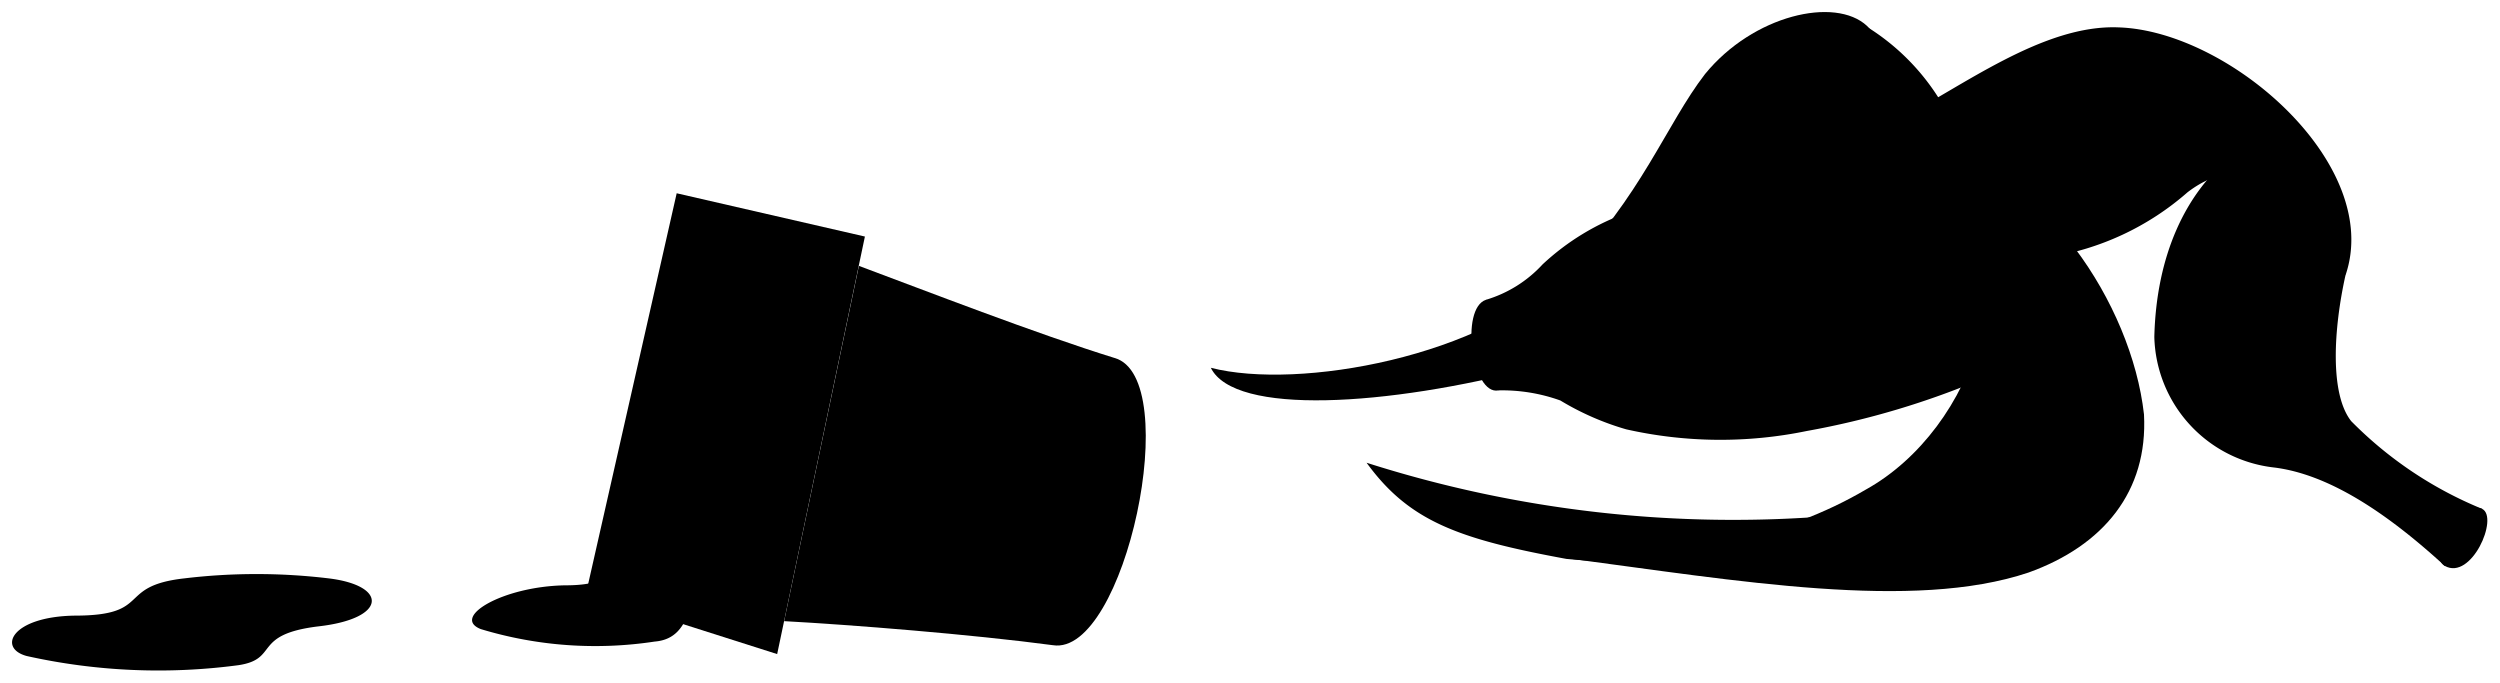 <svg viewBox="0 0 104 28.4">
  <path class="bananaOuterRear" d="M63.82,15.3c-6.11,1.6-12.47,2-13.45,0,3.66.94,11.4-.46,14.8-4,3.08-3.07,4.16-6.15,5.76-8.22,2-2.45,5.41-3.24,6.74-2C80.12,3.55,76.94,11.65,63.82,15.3Z"/>
  <g class="bananaOuterMiddle">
    <path d="M76.31,21.45a50.14,50.14,0,0,1-19.46-2.2c1.76,2.42,3.79,3.17,8.31,4C70.21,23.73,73.72,23,76.31,21.45Z"/>
    <path d="M97.57,11.46c-.49,2.21-.66,4.92.24,6.06a16.33,16.33,0,0,0,5.45,3.65l-1.56,2.37c-2.51-2.3-4.88-3.81-7.08-4.09a5.61,5.61,0,0,1-5-5.43c.08-3.4,1.31-6,3.2-7.51C95.57,6.79,97.15,8.46,97.57,11.46Z"/>
  </g>
  <path class="bananaInnerMiddle" d="M78.92,5C81.63,3.61,85,1,88.15,1.14c4.63.16,11,5.73,9.42,10.32C95.93,8.1,93.61,6,91,8a11.42,11.42,0,0,1-5.78,2.7Z"/>
  <path class="bananaInnerRear" d="M77.67,1.12a9.38,9.38,0,0,1,4.24,6.1l-9.86.69C75.32,6.5,78.4,3,77.67,1.12Z"/>
  <path class="bananaOuterFront" d="M80.48,6.24c-1.59-.48-9.19,1-12.73,2.59A10.19,10.19,0,0,0,64.17,11a5.22,5.22,0,0,1-2.35,1.47l.52,3.77a7.15,7.15,0,0,1,2.57.42,11.4,11.4,0,0,0,2.74,1.2,17.8,17.8,0,0,0,7.51.07,34.35,34.35,0,0,0,7.4-2.21C84.67,11.83,83.79,8.72,80.48,6.24Z"/>
  <path class="bananaInnerFront" d="M80.48,6.24c4.46.86,8.19,6.36,8.71,11,.17,3.21-1.69,5.46-4.81,6.58-4.8,1.61-12.09.34-19.22-.6,5-.12,9-.82,12.47-2.86C82.09,17.88,84.81,10.74,80.48,6.24Z"/>
  <g class="bananaEnd">
    <path d="M61.82,12.47c-1.1.36-.58,4,.52,3.77C63.6,15.6,63.08,12.85,61.82,12.47Z"/>
    <path d="M103.26,21.17c.7.36-.45,3-1.56,2.37C100.94,23.12,102.36,20.76,103.26,21.17Z"/>
  </g>
  <g class="bananaEdgeLine">
    <path d="M92.52,10.13c-1.27,3-1,5.48,1.4,7.34"/>
    <path d="M66,12.52A34.68,34.68,0,0,0,81.44,9.89"/>
    <path d="M91.58,3.71c-3.22-.33-4,1.23-6.23,2"/>
    <path d="M73.77,3.72c-1.2,1.11-1.84,2.91-3,4"/>
  </g>
  <polygon class="puddingCupTop" points="35.98 9.84 32.33 27.21 24.38 24.68 28.15 8.04 35.98 9.84"/>
  <ellipse class="puddingCupInner" cx="30.01" cy="17.46" rx="7.29" ry="2.85" transform="translate(6.34 42.86) rotate(-77.22)"/>
  <path class="puddingCupBottom" d="M32.62,25.84c2.77.15,7.81.55,11.18,1,3,.48,5.48-11.14,2.56-11.95-3.23-1-7.92-2.82-10.63-3.83Z"/>
  <g class="pudding">
    <path d="M9.93,27.67a25.2,25.2,0,0,1-8.82-.38c-1.22-.33-.63-1.64,2-1.68,3.26,0,1.7-1.23,4.56-1.55a25.24,25.24,0,0,1,6,0c2.48.3,2.45,1.68-.45,2C10.48,26.4,11.62,27.41,9.93,27.67Z"/>
    <path d="M29.72,24.17c-1.26.28-.74,2.38-2.49,2.52A16.41,16.41,0,0,1,20,26.17c-1.24-.49.9-1.77,3.49-1.82,3.25,0,.76-1.62,3.84-2a17.84,17.84,0,0,1,3.87,0A6.3,6.3,0,0,1,29.72,24.17Z"/>
  </g>
</svg>
